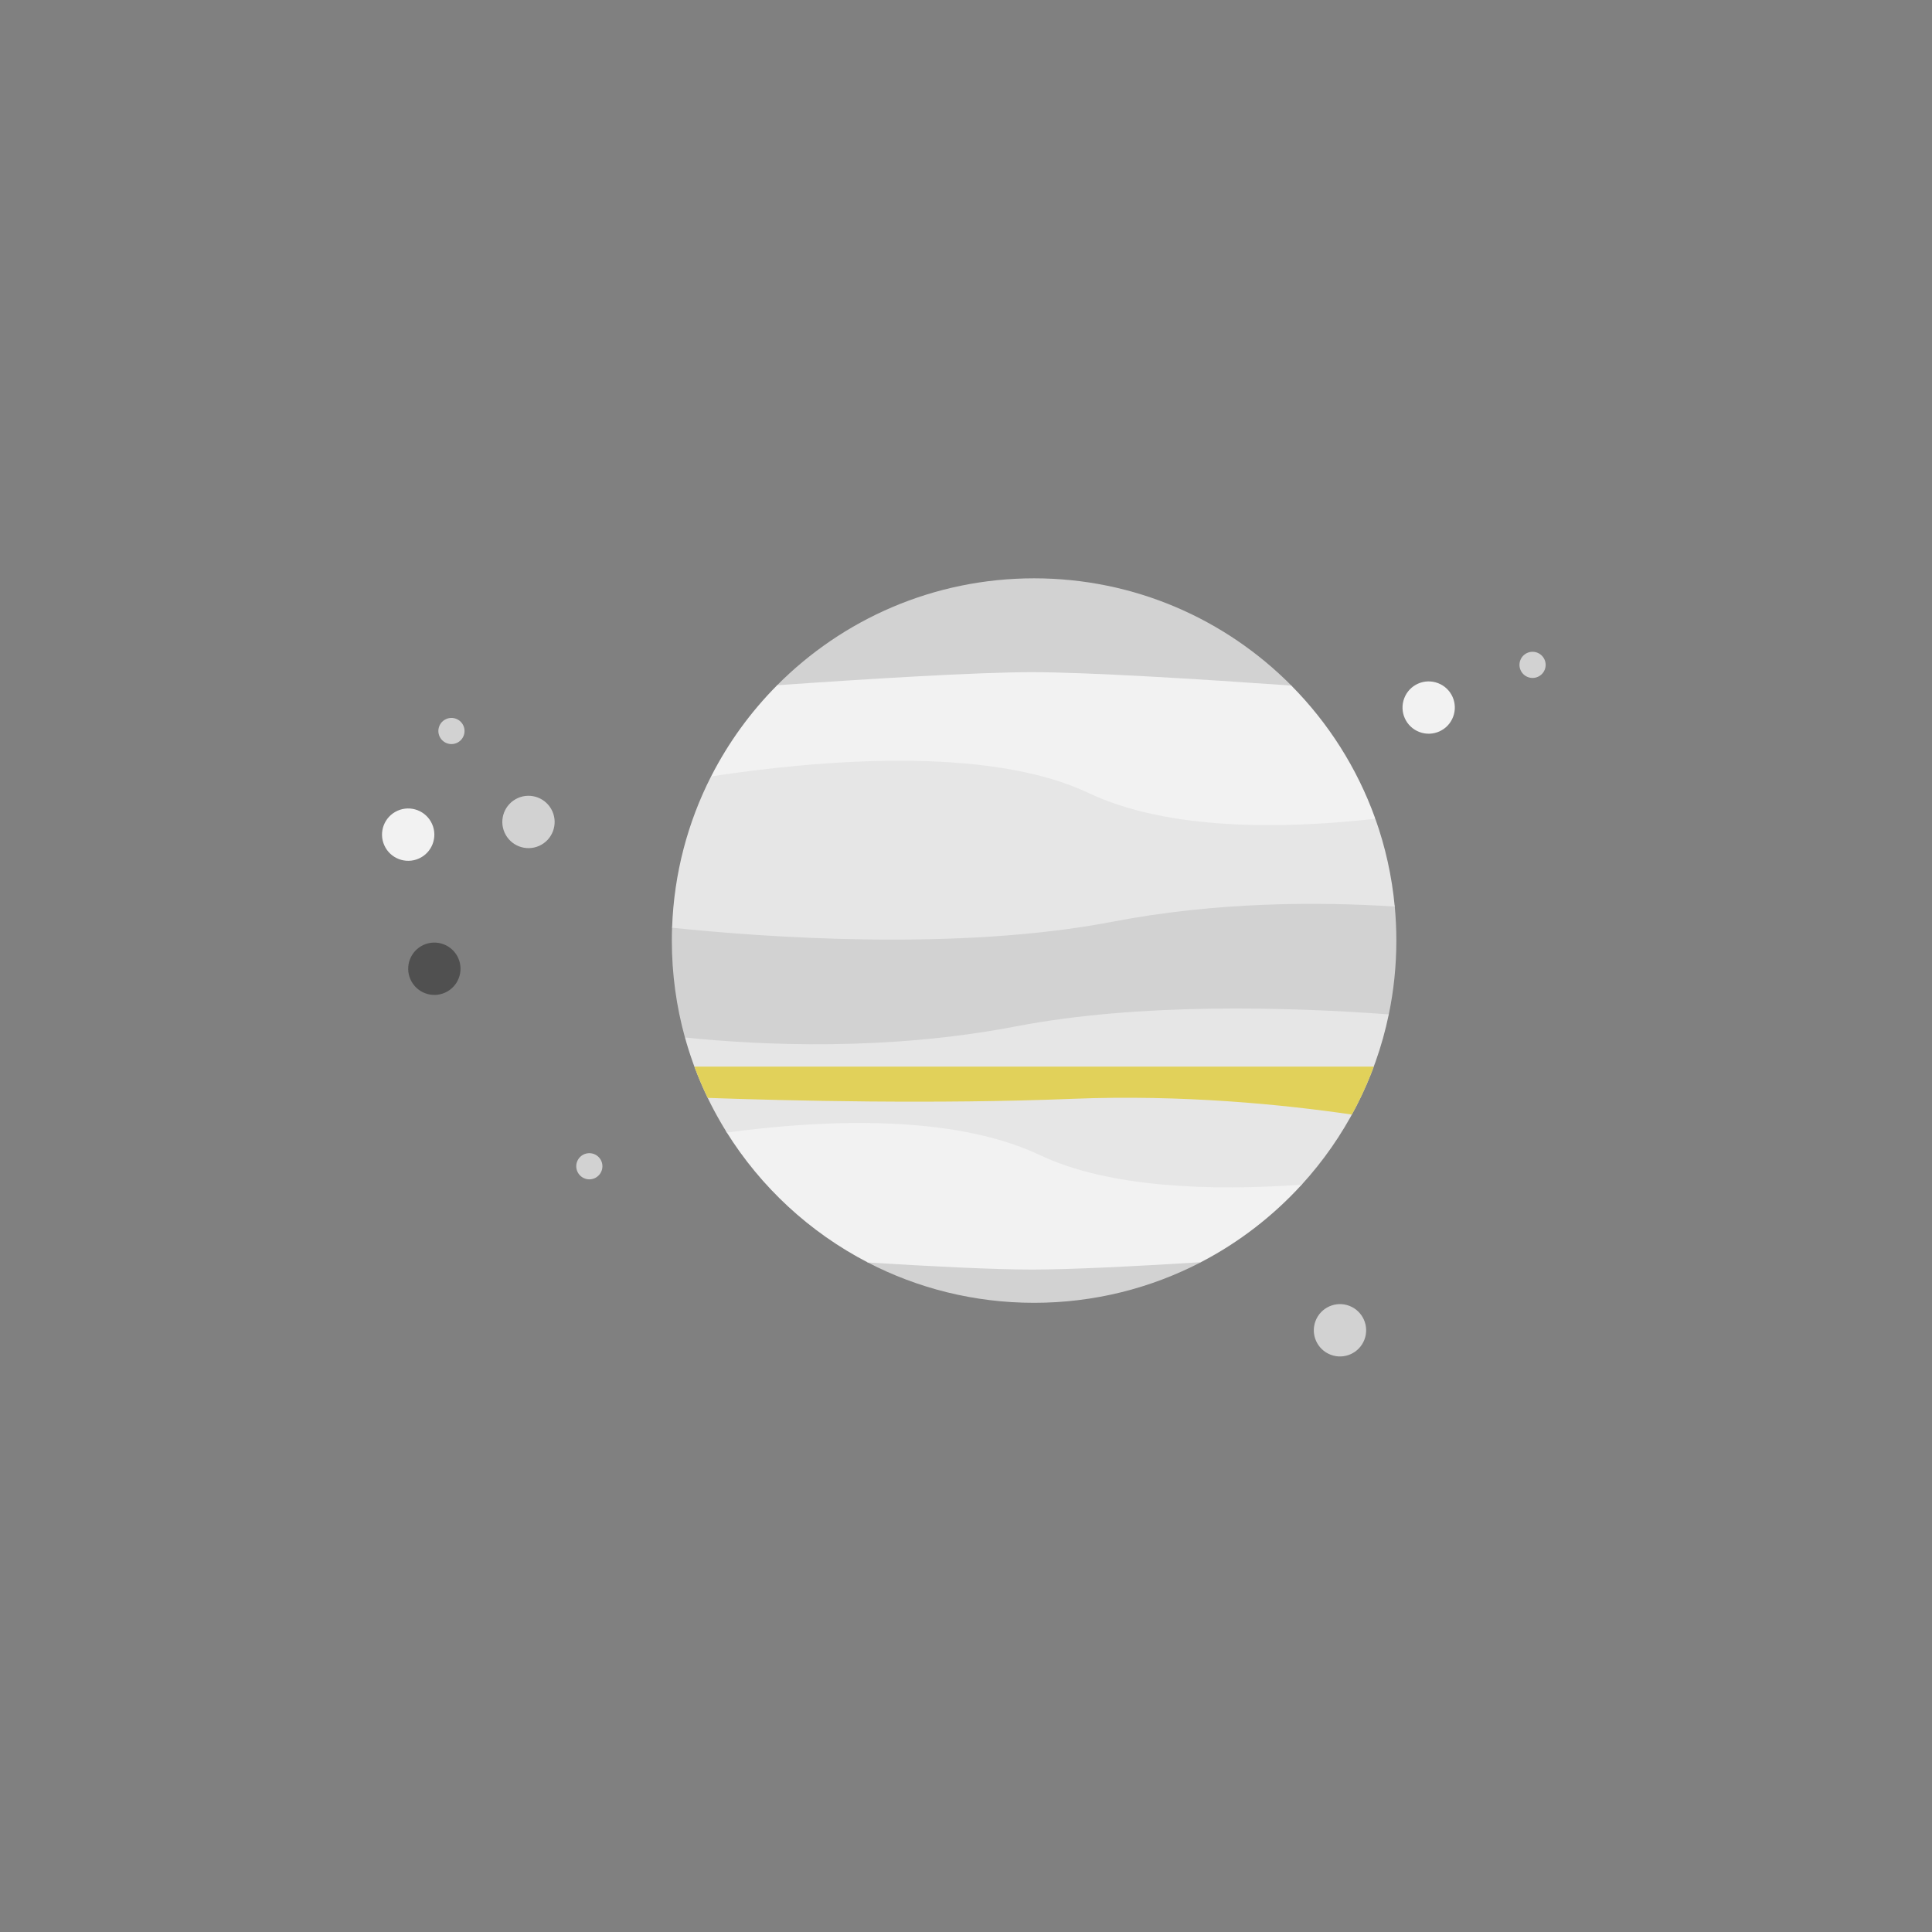 <svg width="480" height="480" xmlns="http://www.w3.org/2000/svg" xmlns:xlink="http://www.w3.org/1999/xlink" xml:space="preserve" overflow="hidden"><rect width="100%" height="100%" fill="#808080" stroke="none"/><g transform="translate(-800 -853)"><path d="M1146.92 1086.68C1146.92 1092.98 1146.27 1099.12 1145.04 1105.05 1144.97 1105.41 1139.48 1108.31 1139.4 1108.67 1133.67 1134.7 1120.43 1149.53 1097.53 1161.73 1097.26 1161.88 1098.63 1166.45 1098.35 1166.6 1085.95 1173.04 1071.86 1176.68 1056.92 1176.68 1042.01 1176.68 1027.94 1173.06 1015.56 1166.64 1015.1 1166.4 1015.58 1160.98 1015.13 1160.73 994.282 1149.47 983.383 1137.88 976.534 1114.73 976.379 1114.21 970.298 1111.21 970.152 1110.69 968.043 1103.04 966.916 1094.99 966.916 1086.68 966.916 1085.58 966.936 1084.49 966.975 1083.4 967.004 1082.6 972.084 1081.4 972.134 1080.6 973.489 1058.87 979.931 1042.31 994.001 1027.47 994.488 1026.95 992.562 1023.76 993.061 1023.26 1009.36 1006.85 1031.95 996.683 1056.92 996.683 1081.91 996.683 1104.52 1006.87 1120.83 1023.32 1121.72 1024.22 1119.48 1028.4 1120.33 1029.33 1132.83 1043.04 1137.13 1052.27 1141.4 1072 1141.5 1072.44 1146.47 1077.7 1146.52 1078.15 1146.78 1080.96 1146.92 1083.8 1146.92 1086.68Z" fill="#D2D2D2"/><path d="M993.075 1023.25C986.498 1029.87 980.946 1037.51 976.671 1045.9 976.512 1046.21 1037.94 1065.3 1091.4 1064.53 1128.47 1064 1142.14 1057.65 1141.63 1056.23 1137.14 1043.76 1129.98 1032.56 1120.83 1023.33 1098.1 1021.73 1070.35 1020 1056.41 1020 1042.69 1020 1015.6 1021.67 993.075 1023.25Z" fill="#F2F2F2"/><path d="M976.665 1045.9C970.885 1057.26 967.448 1070 966.978 1083.49 989.475 1085.84 1037.88 1089.41 1076.41 1082 1102.23 1077.03 1127.56 1077 1146.52 1078.23 1145.81 1070.65 1144.17 1063.34 1141.7 1056.42 1118.91 1058.98 1090.28 1059.42 1070.41 1050 1045.27 1038.1 1002.65 1041.94 976.665 1045.9Z" fill="#E6E6E6"/><path d="M1032.73 1124.53C1000.73 1123.33 978.793 1131.51 980.462 1134.19 989.017 1147.93 1001.17 1159.19 1015.61 1166.66 1031.63 1167.65 1047.09 1168.42 1056.41 1168.42 1065.94 1168.42 1081.93 1167.61 1098.36 1166.59 1107.81 1161.68 1116.28 1155.13 1123.4 1147.33 1125.54 1144.99 1082.43 1126.4 1032.73 1124.53Z" fill="#F2F2F2"/><path d="M1145.04 1105.02C1119.91 1103.16 1083.04 1102.11 1052.41 1108 1020.58 1114.12 989.501 1112.75 970.179 1110.76 972.516 1119.2 976.051 1127.14 980.589 1134.38 1004.2 1131.2 1036.58 1129.66 1058.41 1140 1075.54 1148.12 1100.82 1148.91 1123.4 1147.34 1134.08 1135.64 1141.71 1121.12 1145.04 1105.02Z" fill="#E6E6E6"/><path d="M1141.31 1118 972.518 1118C973.502 1120.65 974.604 1123.24 975.823 1125.77 995.851 1126.47 1032.47 1127.36 1066.41 1126 1093.84 1124.9 1118.87 1127.42 1135.87 1129.91 1137.96 1126.1 1139.78 1122.12 1141.31 1118Z" fill="#E1D15A"/><path d="M1181.92 1015.15C1183.59 1015.79 1184.44 1017.66 1183.8 1019.34 1183.16 1021.02 1181.28 1021.86 1179.6 1021.22 1177.93 1020.58 1177.08 1018.7 1177.72 1017.03 1178.36 1015.35 1180.24 1014.51 1181.92 1015.15Z" fill="#D2D2D2"/><path d="M1157.26 1022.72C1160.62 1023.99 1162.3 1027.75 1161.02 1031.1 1159.75 1034.46 1155.99 1036.14 1152.64 1034.86 1149.28 1033.59 1147.6 1029.83 1148.88 1026.48 1150.15 1023.12 1153.91 1021.44 1157.26 1022.72Z" fill="#F2F2F2"/><path d="M1135.23 1177.43C1138.58 1178.71 1140.27 1182.47 1138.99 1185.82 1137.71 1189.18 1133.96 1190.86 1130.6 1189.58 1127.25 1188.3 1125.56 1184.55 1126.84 1181.19 1128.12 1177.84 1131.87 1176.15 1135.23 1177.43Z" fill="#D2D2D2"/><path d="M915.129 1033.29C915.863 1034.92 915.13 1036.85 913.492 1037.58 911.855 1038.31 909.932 1037.58 909.197 1035.94 908.463 1034.31 909.195 1032.38 910.833 1031.65 912.471 1030.92 914.394 1031.65 915.129 1033.29Z" fill="#D2D2D2"/><path d="M913.846 1091.02C915.314 1094.3 913.849 1098.15 910.573 1099.62 907.298 1101.08 903.452 1099.62 901.983 1096.34 900.514 1093.07 901.979 1089.22 905.255 1087.75 908.531 1086.28 912.377 1087.75 913.846 1091.02Z" fill="#505050"/><path d="M907.344 1057.71C908.813 1060.98 907.348 1064.83 904.072 1066.3 900.797 1067.76 896.951 1066.3 895.482 1063.02 894.013 1059.75 895.478 1055.9 898.754 1054.43 902.03 1052.96 905.876 1054.43 907.344 1057.71Z" fill="#F2F2F2"/><path d="M937.231 1054.56C938.7 1057.83 937.235 1061.68 933.959 1063.15 930.684 1064.61 926.838 1063.15 925.369 1059.87 923.9 1056.6 925.365 1052.75 928.641 1051.28 931.917 1049.81 935.763 1051.28 937.231 1054.56Z" fill="#D2D2D2"/><path d="M949.622 1142.2C949.926 1143.97 948.738 1145.65 946.969 1145.96 945.2 1146.26 943.519 1145.07 943.216 1143.3 942.912 1141.54 944.099 1139.85 945.869 1139.55 947.638 1139.25 949.318 1140.43 949.622 1142.2Z" fill="#D2D2D2"/></g></svg>